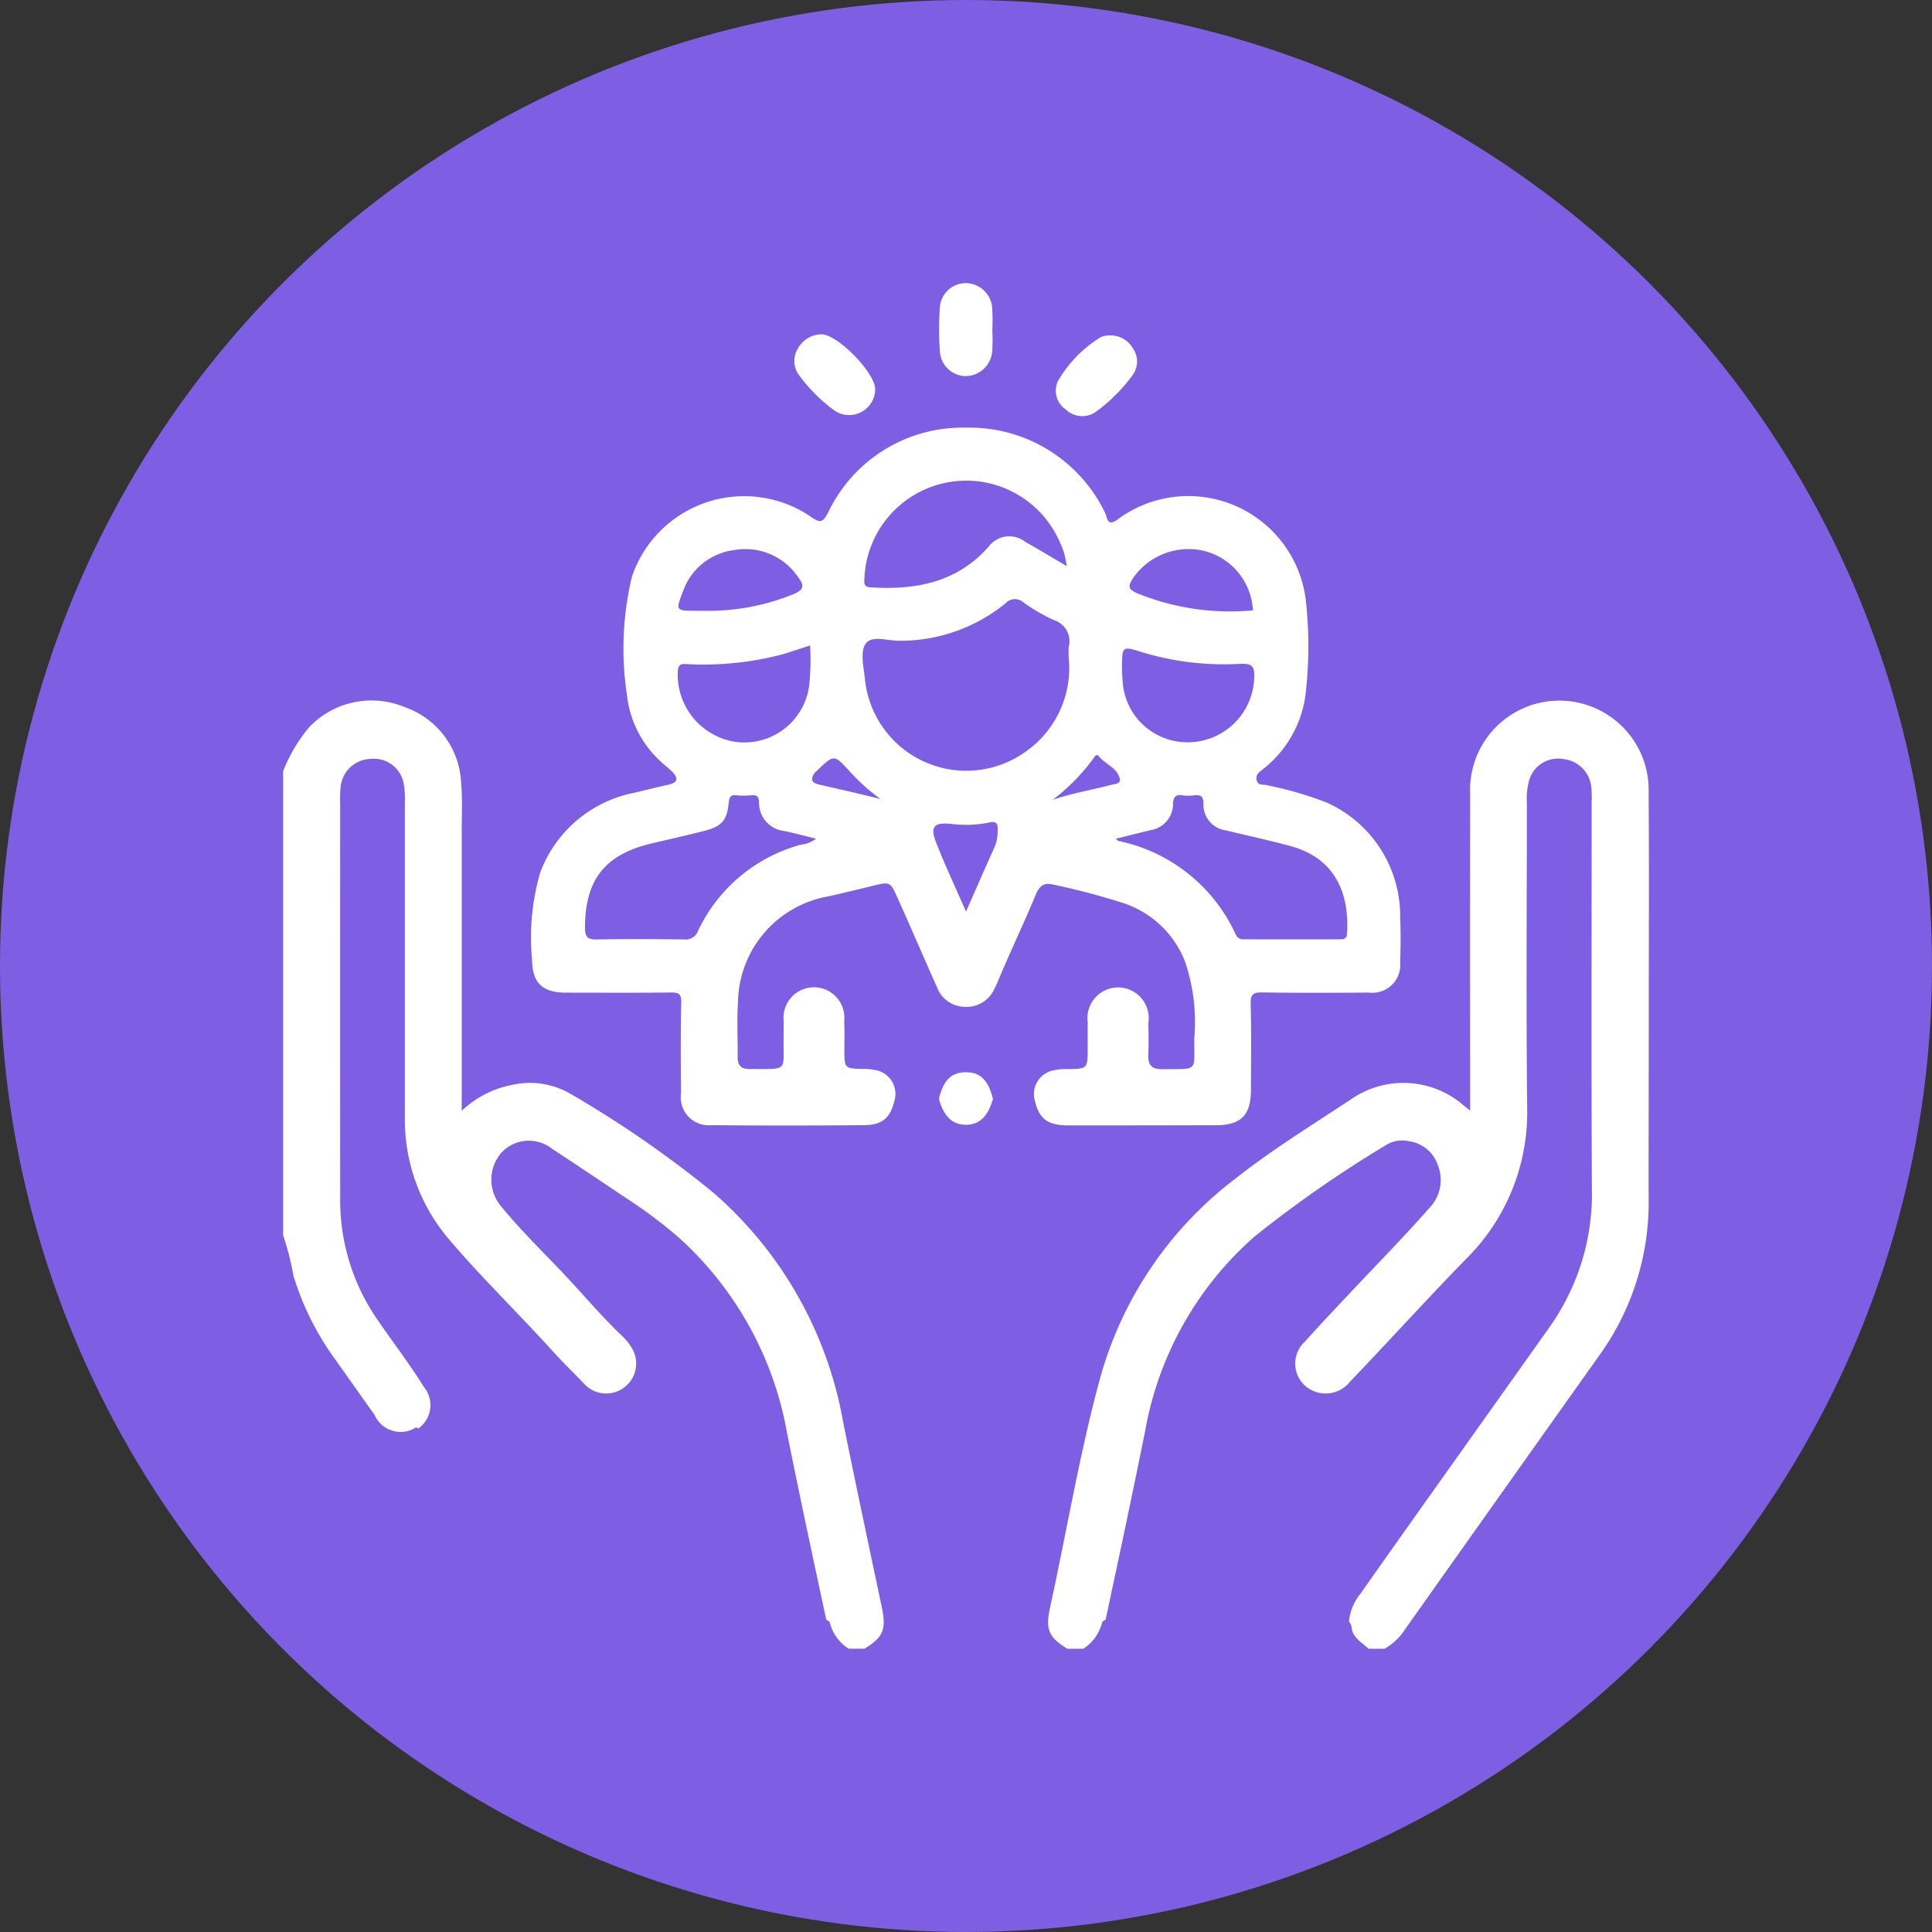 <svg xmlns="http://www.w3.org/2000/svg" width="104.757" height="104.757" viewBox="0 0 104.757 104.757">
  <rect x="0" y="0" width="104.757" height="104.757" fill="#333333" stroke="none"/>
  <g id="Grupo_75196" data-name="Grupo 75196" transform="translate(-452 4189.732)">
    <circle id="Elipse_4747" data-name="Elipse 4747" cx="52.378" cy="52.378" r="52.378" transform="translate(452 -4189.732)" fill="#7e5ee3"/>
    <g id="Grupo_75187" data-name="Grupo 75187" transform="translate(-234.667 -4217.638)">
      <path id="Trazado_145466" data-name="Trazado 145466" d="M807.03,100.213c0-4.145.021-8.29-.007-12.435a4.842,4.842,0,1,0-9.676.083q-.012,8.169,0,16.338v.812c-.156-.119-.226-.168-.291-.222a4.979,4.979,0,0,0-6.213-.357c-2.15,1.414-4.344,2.774-6.362,4.376a20.412,20.412,0,0,0-7.239,10.857c-1.092,4.039-1.773,8.173-2.668,12.259-.267,1.219-.095,1.644.93,2.269h.867a2.37,2.37,0,0,0,1.024-1.446.776.776,0,0,1,.183-.125c.733-3.413,1.458-6.828,2.148-10.25a18.26,18.26,0,0,1,5.908-10.512,64.365,64.365,0,0,1,7.174-4.99,1.61,1.61,0,0,1,1.186-.2,1.927,1.927,0,0,1,1.6,1.3,2.172,2.172,0,0,1-.432,2.294c-1.4,1.592-2.885,3.1-4.336,4.646-.824.877-1.656,1.749-2.455,2.648a1.611,1.611,0,0,0,.037,2.386,1.689,1.689,0,0,0,2.439-.249c2.083-2.172,4.1-4.4,6.2-6.559a11.192,11.192,0,0,0,3.391-8.247c-.061-5.517-.017-11.035-.017-16.552a3.809,3.809,0,0,1,.119-1.217,1.631,1.631,0,0,1,1.847-1.169,1.7,1.7,0,0,1,1.515,1.422,5.634,5.634,0,0,1,.032.938c0,6.963-.023,13.927.012,20.89a12.486,12.486,0,0,1-2.282,7.534c-3.426,4.835-6.873,9.656-10.285,14.5a2.731,2.731,0,0,0-.6,1.489.731.731,0,0,1,.155.429c.121.5.569.719.9,1.04h.867a3.085,3.085,0,0,0,.961-.835q5.359-7.573,10.733-15.135a14.173,14.173,0,0,0,2.628-8.467C807.018,106.575,807.03,103.394,807.03,100.213Z" transform="translate(-30.964 -16.889)" fill="#fff"/>
      <path id="Trazado_145467" data-name="Trazado 145467" d="M732.384,121.9a21.392,21.392,0,0,0-7.04-12.437,59.216,59.216,0,0,0-7.766-5.37,4.371,4.371,0,0,0-3.141-.472,5.466,5.466,0,0,0-2.735,1.406v-.819q0-7.156,0-14.312c0-.867.046-1.739-.03-2.6a4.561,4.561,0,0,0-3.071-4.163,4.672,4.672,0,0,0-5.181,1.105,8.682,8.682,0,0,0-1.4,2.374v25.165a15.273,15.273,0,0,1,.558,2.187,15.141,15.141,0,0,0,2.186,4.431c.739,1.037,1.47,2.08,2.21,3.115a1.541,1.541,0,0,0,2.268.67c.032.025.061.052.092.077l.026-.013a1.553,1.553,0,0,0,.281-2.258c-.8-1.292-1.735-2.491-2.587-3.748a11.387,11.387,0,0,1-1.941-6.55q-.007-10.629,0-21.258a7.921,7.921,0,0,1,.02-.94,1.681,1.681,0,0,1,1.627-1.544,1.639,1.639,0,0,1,1.808,1.41,5.006,5.006,0,0,1,.052,1.009q0,8.532,0,17.064a9.989,9.989,0,0,0,2.455,6.638c1.781,2.09,3.761,4,5.6,6.035.533.589,1.11,1.138,1.654,1.718a1.626,1.626,0,0,0,2.5-2.075,2.571,2.571,0,0,0-.365-.447c-1.071-1.01-2.022-2.135-3.022-3.209-1.2-1.287-2.475-2.5-3.588-3.865a2.238,2.238,0,0,1-.009-2.917,2.027,2.027,0,0,1,2.75-.226c1.371.9,2.732,1.812,4.093,2.725a24.957,24.957,0,0,1,2.772,2.083,18.618,18.618,0,0,1,5.871,10.543c.681,3.4,1.407,6.793,2.137,10.184a.726.726,0,0,1,.184.128,2.37,2.37,0,0,0,1.024,1.446h.868c1.024-.624,1.189-1.048.932-2.269C733.774,128.586,733.058,125.248,732.384,121.9Z" transform="translate(0 -16.89)" fill="#fff"/>
      <path id="Trazado_145468" data-name="Trazado 145468" d="M762.669,94.764c1.339,0,1.883-.55,1.888-1.881.006-1.566.028-3.134-.014-4.7-.014-.528.146-.626.637-.619,1.927.029,3.856.021,5.784.008a1.508,1.508,0,0,0,1.685-1.639c.027-.818.036-1.64,0-2.457a6.745,6.745,0,0,0-3.983-6.208,19.441,19.441,0,0,0-3.248-.941c-.2-.058-.514.044-.559-.322-.038-.307.2-.416.374-.565a6.135,6.135,0,0,0,2.278-3.972,22.619,22.619,0,0,0,.05-4.9,6.421,6.421,0,0,0-10.234-4.649c-.586.437-.56-.145-.687-.378a8.161,8.161,0,0,0-7.547-4.6,8.058,8.058,0,0,0-7.459,4.6c-.3.57-.454.576-.949.223A6.425,6.425,0,0,0,731,65a16.7,16.7,0,0,0-.274,6.447,5.713,5.713,0,0,0,1.879,3.642c.172.168.372.306.542.476.334.335.4.61-.182.737-.61.132-1.216.289-1.824.432a6.843,6.843,0,0,0-5.119,4.327,12.533,12.533,0,0,0-.443,4.715c.006,1.263.555,1.792,1.817,1.8,1.9,0,3.808.014,5.712-.009.432-.006.568.08.558.547-.036,1.638-.026,3.277-.011,4.916a1.521,1.521,0,0,0,1.667,1.731q4.121.037,8.242,0c1.031-.007,1.455-.4,1.687-1.417a1.309,1.309,0,0,0-1-1.559,2.871,2.871,0,0,0-.717-.072c-1.019-.026-1.019-.026-1.022-1.067,0-.506.017-1.012-.009-1.518a1.651,1.651,0,1,0-3.277.022c-.016.289,0,.578-.008.867-.031,1.878.314,1.687-1.85,1.7-.464,0-.647-.206-.642-.658.011-.988-.045-1.978.018-2.963a5.918,5.918,0,0,1,4.9-5.741c.823-.184,1.642-.386,2.461-.585.873-.212.9-.191,1.26.6.735,1.624,1.431,3.266,2.163,4.891a1.632,1.632,0,0,0,1.486,1.083,1.657,1.657,0,0,0,1.634-.976c.1-.191.184-.393.268-.593.633-1.512,1.343-2.989,1.968-4.5.179-.435.413-.689.924-.564a37,37,0,0,1,3.911,1.035,5.41,5.41,0,0,1,3.248,3.1,10.165,10.165,0,0,1,.52,4.2c-.021,1.856.267,1.655-1.717,1.681-.549.007-.8-.188-.778-.757s.019-1.157,0-1.734a1.662,1.662,0,1,0-3.281-.029c-.017.457,0,.916-.006,1.373,0,1.123,0,1.124-1.094,1.142a3.073,3.073,0,0,0-.79.072,1.31,1.31,0,0,0-1,1.559c.233,1.054.685,1.417,1.831,1.421Q758.657,94.775,762.669,94.764Zm-4.546-29.6a3.657,3.657,0,0,1,3.825-1.557,3.5,3.5,0,0,1,2.716,3.241,13.378,13.378,0,0,1-6.269-.925C757.975,65.731,757.848,65.6,758.123,65.167Zm.583,3.967a15.314,15.314,0,0,0,5.28.616c.586-.023.785.1.748.732A3.608,3.608,0,0,1,761.225,74a3.521,3.521,0,0,1-3.628-3.356c-.021-.239-.024-.48-.035-.721C757.579,68.77,757.576,68.776,758.706,69.134ZM743.6,65.085a5.527,5.527,0,0,1,10.442-2.26,7.325,7.325,0,0,1,.369.859,6.5,6.5,0,0,1,.161.765c-.793-.465-1.511-.9-2.244-1.31a1.4,1.4,0,0,0-2.006.269c-1.721,1.936-3.935,2.338-6.364,2.194C743.53,65.576,743.591,65.358,743.6,65.085Zm-9.842.744a3.379,3.379,0,0,1,2.774-2.25A3.45,3.45,0,0,1,740,65.039c.321.427.368.668-.229.923a12.217,12.217,0,0,1-4.858.909h-.434C733.367,66.87,733.357,66.865,733.757,65.829Zm-.276,4.323c.027-.488.313-.389.579-.386a16.808,16.808,0,0,0,5.141-.547c.455-.139.905-.291,1.451-.468a13.239,13.239,0,0,1-.047,2.163,3.547,3.547,0,0,1-4.014,3.062A3.688,3.688,0,0,1,733.481,70.152Zm6.674,9.4a8.669,8.669,0,0,0-5.576,4.671.716.716,0,0,1-.769.468c-1.565-.024-3.132-.027-4.7,0-.477.009-.661-.085-.662-.619-.006-2.587,1.062-3.981,3.581-4.579.958-.228,1.921-.441,2.875-.686s1.24-.555,1.337-1.527c.03-.3.091-.44.417-.407a3.945,3.945,0,0,0,.793,0c.305-.031.428.057.433.384a1.54,1.54,0,0,0,1.412,1.561c.556.123,1.107.269,1.681.41A1.6,1.6,0,0,1,740.155,79.553Zm.952-3.268c-.413-.1-.416-.327-.208-.626a.747.747,0,0,1,.108-.1c.948-.916.944-.913,1.824.054.258.283.533.553.818.809.258.232.54.439.811.656C743.337,76.787,742.221,76.542,741.107,76.285Zm9.714,2.457a2.412,2.412,0,0,1-.125.847c-.512,1.137-1.011,2.281-1.589,3.593-.6-1.37-1.162-2.561-1.636-3.786-.321-.831-.082-1.052.8-.973a6.413,6.413,0,0,0,2.086-.069C750.7,78.271,750.85,78.369,750.821,78.742Zm1.534-4.243a5.521,5.521,0,0,1-8.73-3.943c-.069-.644-.264-1.469.04-1.9.329-.472,1.2-.149,1.834-.16a9.007,9.007,0,0,0,5.737-2.021.7.7,0,0,1,1-.045,10.5,10.5,0,0,0,1.62.941,1.2,1.2,0,0,1,.821,1.459,4.375,4.375,0,0,0,0,.6A5.535,5.535,0,0,1,752.355,74.5Zm1.456,2.621a11.021,11.021,0,0,0,2.179-2.208c.074-.106.189-.322.313-.163.348.445,1,.622,1.14,1.224.067.286-.246.279-.451.333C755.935,76.586,754.851,76.76,753.811,77.121Zm3.565,2.231c-.041-.011-.073-.057-.149-.118.669-.166,1.274-.319,1.88-.466a1.436,1.436,0,0,0,1.224-1.406c.018-.423.154-.547.551-.48a2.156,2.156,0,0,0,.576,0c.334-.036.525.006.522.435a1.41,1.41,0,0,0,1.23,1.464c1.167.281,2.341.538,3.5.851,2.389.648,3.2,2.538,3.056,4.752-.018.277-.171.3-.38.3-1.733,0-3.465,0-5.2,0a.431.431,0,0,1-.456-.263A8.99,8.99,0,0,0,757.376,79.351Z" transform="translate(-10.062 -5.846)" fill="#fff"/>
      <path id="Trazado_145469" data-name="Trazado 145469" d="M765.563,48.3a1.461,1.461,0,0,0,1.452-1.326,9.986,9.986,0,0,0,.008-1.15h0a11.905,11.905,0,0,0-.007-1.222,1.453,1.453,0,0,0-1.434-1.344,1.408,1.408,0,0,0-1.4,1.288,16.405,16.405,0,0,0,0,2.442A1.423,1.423,0,0,0,765.563,48.3Z" transform="translate(-26.55)" fill="#fff"/>
      <path id="Trazado_145470" data-name="Trazado 145470" d="M752.608,52.234a1.413,1.413,0,0,0,2.208-1.118c.038-.91-2.058-3.035-2.931-3.015a1.491,1.491,0,0,0-1.264.775,1.289,1.289,0,0,0,.058,1.428A8.855,8.855,0,0,0,752.608,52.234Z" transform="translate(-20.695 -2.068)" fill="#fff"/>
      <path id="Trazado_145471" data-name="Trazado 145471" d="M775.735,52.23a1.277,1.277,0,0,0,1.658.094,9.094,9.094,0,0,0,1.968-1.981,1.24,1.24,0,0,0,.009-1.426,1.387,1.387,0,0,0-1.282-.707,1.157,1.157,0,0,0-.457.088,6.768,6.768,0,0,0-2.33,2.387A1.227,1.227,0,0,0,775.735,52.23Z" transform="translate(-31.27 -2.115)" fill="#fff"/>
      <path id="Trazado_145472" data-name="Trazado 145472" d="M765.551,117.98c-.769.017-1.2.451-1.428,1.449.264.952.734,1.4,1.464,1.4s1.192-.444,1.465-1.4C766.805,118.4,766.348,117.962,765.551,117.98Z" transform="translate(-26.546 -31.935)" fill="#fff"/>
    </g>
  </g>
</svg>
